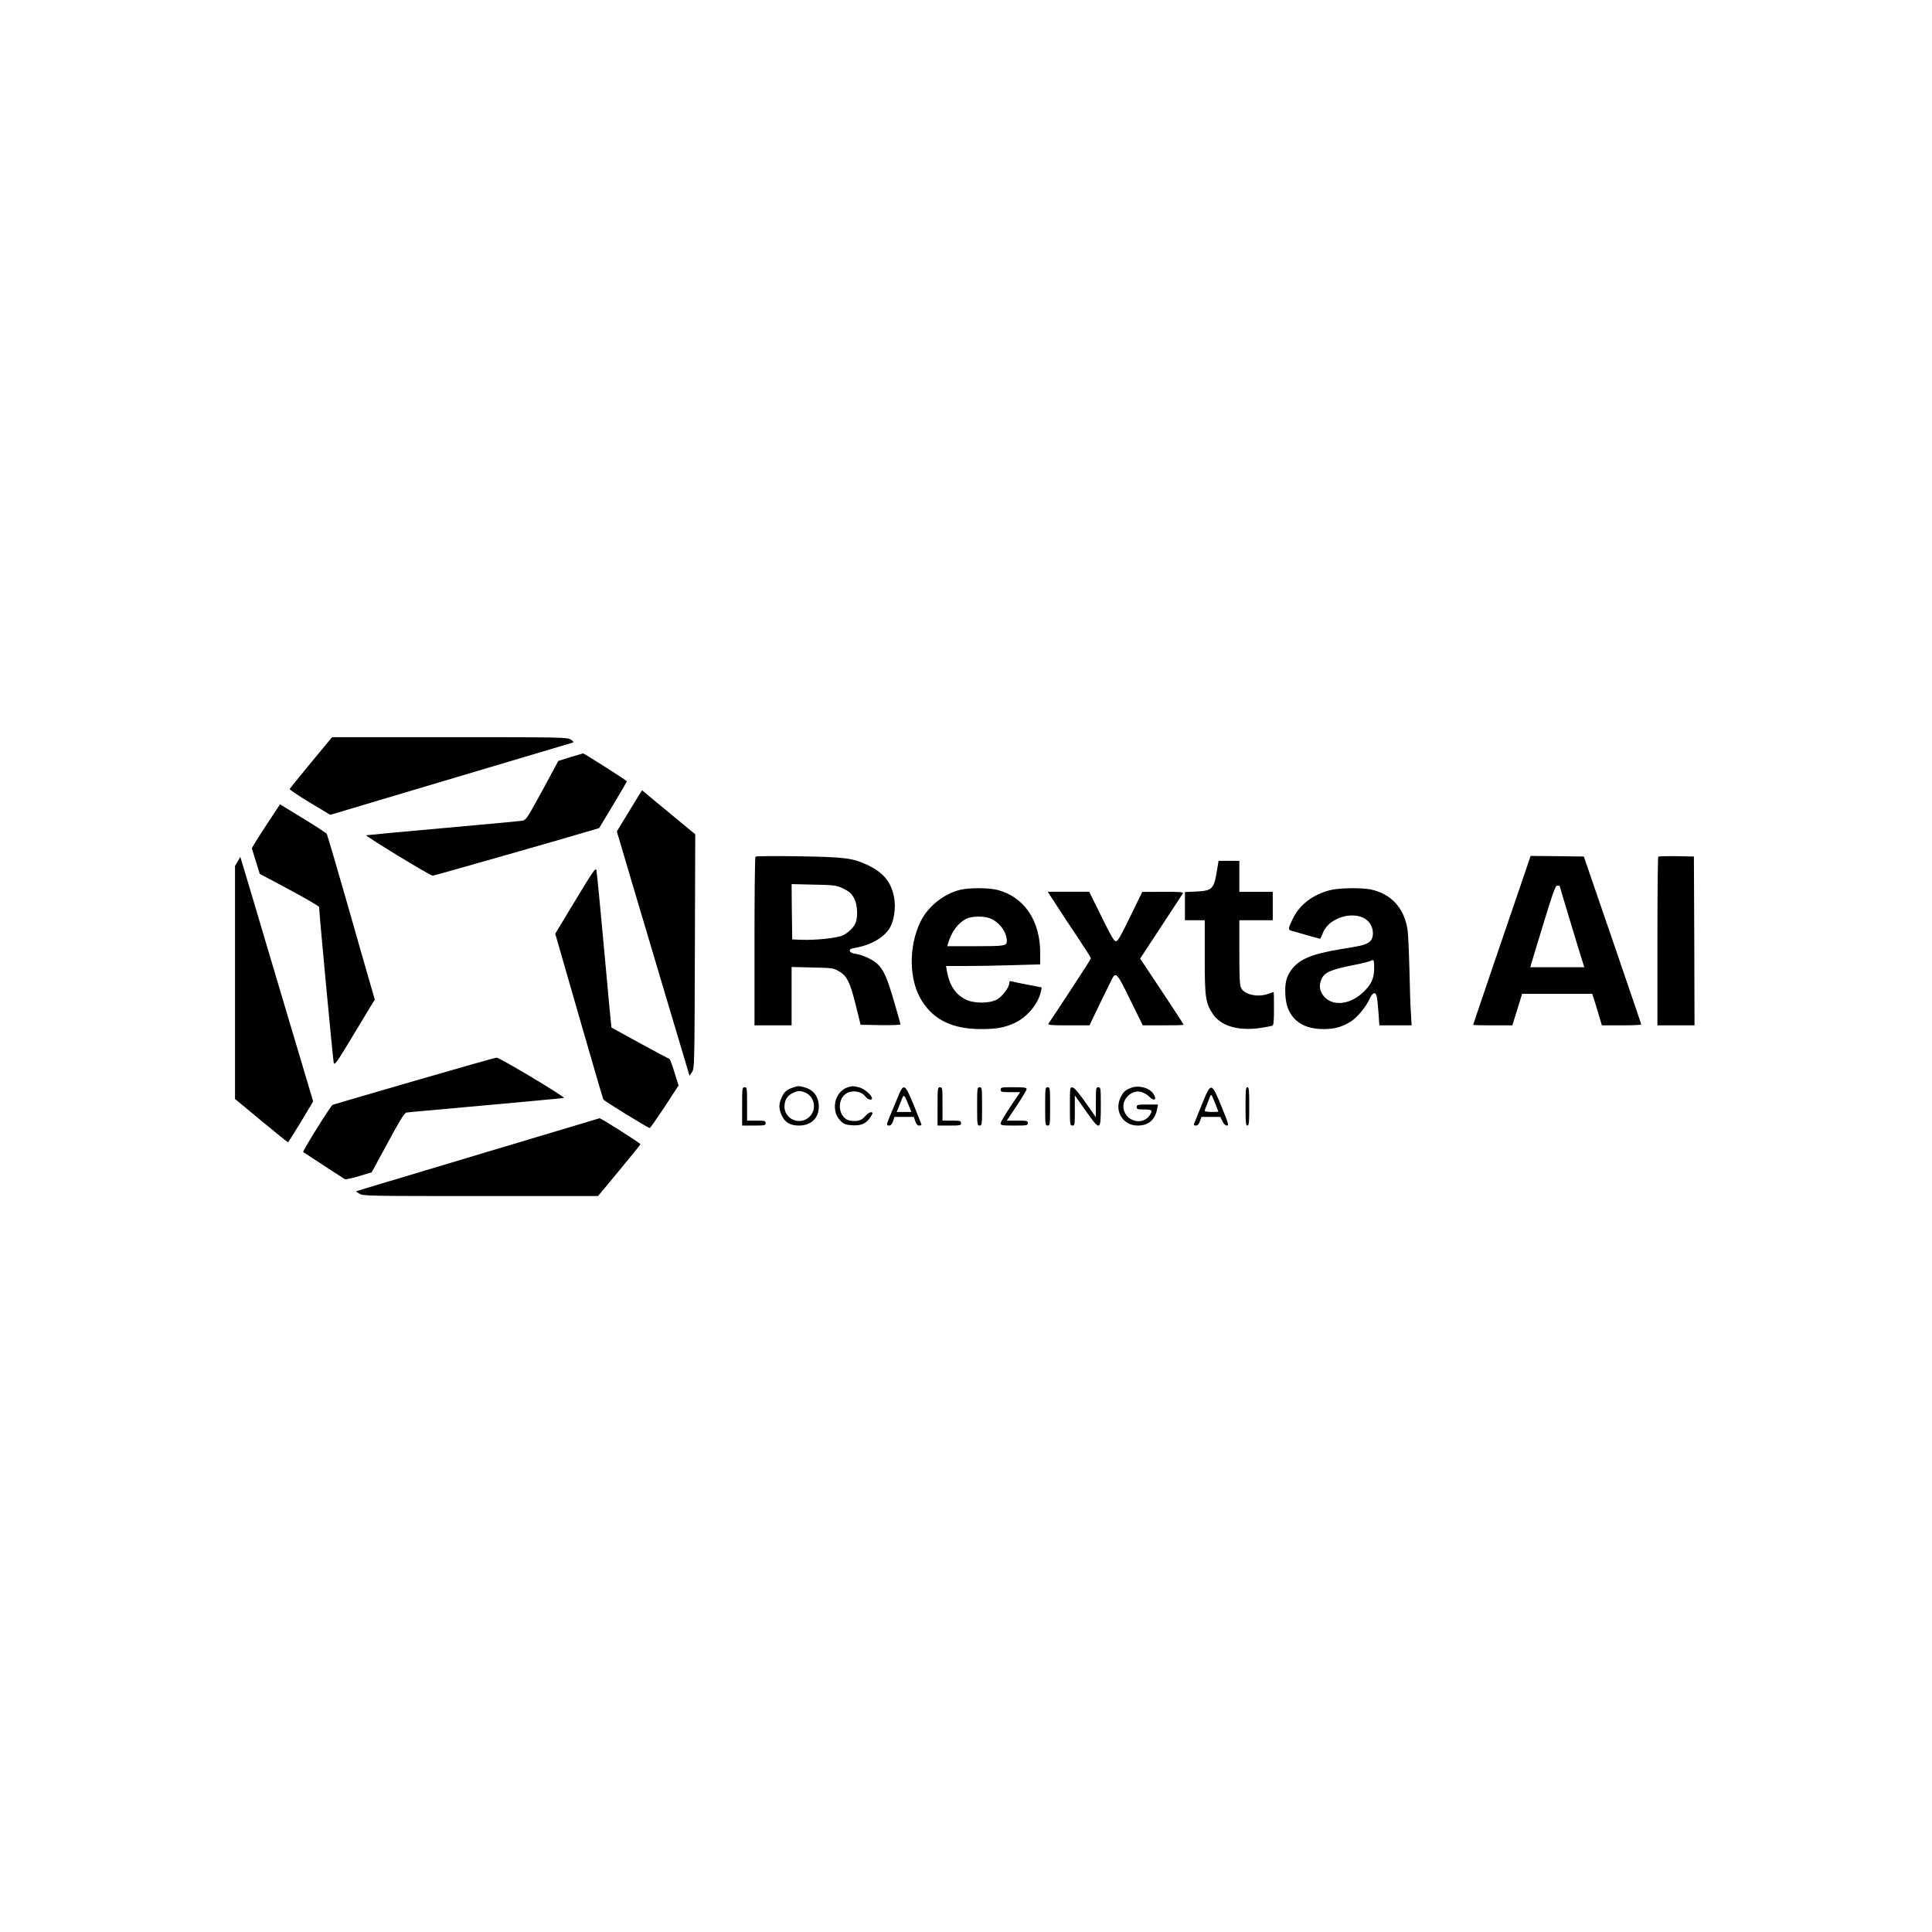 <?xml version="1.0" standalone="no"?>
<!DOCTYPE svg PUBLIC "-//W3C//DTD SVG 20010904//EN"
 "http://www.w3.org/TR/2001/REC-SVG-20010904/DTD/svg10.dtd">
<svg version="1.0" xmlns="http://www.w3.org/2000/svg"
 width="1562pt" height="1562pt" viewBox="0 0 1562 1562"
 preserveAspectRatio="xMidYMid meet">

<g transform="translate(0,1562) scale(0.1,-0.1)"
fill="#000000" stroke="none">
<path d="M2515 9455 c-93 -113 -171 -209 -173 -214 -2 -5 71 -54 162 -109
l166 -100 972 290 c535 159 980 291 988 294 10 4 6 10 -15 24 -29 19 -55 20
-980 20 l-950 0 -170 -205z"/>
<path d="M4610 9498 l-96 -30 -129 -239 c-120 -220 -132 -239 -160 -244 -16
-3 -304 -30 -640 -60 -335 -30 -616 -56 -624 -58 -16 -2 517 -327 537 -327 12
0 1125 318 1286 367 l60 18 114 189 c62 103 112 189 110 190 -25 21 -347 226
-354 225 -5 -1 -52 -15 -104 -31z"/>
<path d="M5167 9193 c-13 -21 -58 -96 -102 -167 l-78 -128 125 -422 c69 -231
201 -676 294 -988 l169 -566 20 31 c20 31 20 51 23 977 l3 945 -153 126 c-84
69 -181 150 -215 178 l-62 52 -24 -38z"/>
<path d="M2149 8943 c-63 -96 -113 -178 -113 -181 1 -4 16 -52 33 -107 l31
-100 240 -128 c132 -71 240 -134 240 -140 -1 -36 112 -1237 118 -1259 6 -25
23 -2 169 241 l163 270 -34 118 c-19 65 -105 363 -190 663 -86 300 -160 551
-164 558 -4 7 -91 64 -193 126 l-185 113 -115 -174z"/>
<path d="M6108 8694 c-5 -4 -8 -313 -8 -686 l0 -678 150 0 150 0 0 236 0 236
168 -4 c155 -3 170 -5 209 -27 70 -40 93 -85 140 -270 l41 -166 161 -3 c89 -1
161 1 161 6 0 5 -22 86 -50 180 -71 245 -101 299 -199 351 -33 17 -80 34 -106
38 -26 3 -49 12 -52 20 -7 19 -3 22 53 32 126 24 233 90 274 170 30 61 42 150
30 227 -21 128 -84 208 -215 270 -121 57 -181 65 -560 71 -187 3 -343 2 -347
-3z m697 -252 c63 -29 84 -48 106 -97 21 -45 25 -138 8 -182 -14 -38 -56 -81
-102 -104 -43 -23 -225 -42 -342 -37 l-70 3 -3 223 -2 224 177 -4 c159 -3 183
-6 228 -26z"/>
<path d="M12342 8603 c-19 -54 -123 -361 -233 -682 -109 -321 -199 -585 -199
-587 0 -2 71 -4 158 -4 l159 0 40 128 39 127 284 0 283 0 13 -40 c7 -22 25
-79 39 -127 l26 -88 160 0 c87 0 159 3 158 8 0 4 -105 311 -232 682 l-232 675
-215 3 -215 2 -33 -97z m268 -147 c0 -5 175 -584 190 -628 l9 -28 -219 0 -218
0 32 108 c156 513 169 552 187 552 11 0 19 -2 19 -4z"/>
<path d="M13407 8694 c-4 -4 -7 -313 -7 -686 l0 -678 150 0 150 0 -2 683 -3
682 -141 3 c-77 1 -143 -1 -147 -4z"/>
<path d="M1922 8656 l-22 -37 0 -942 0 -942 211 -175 c116 -96 214 -175 217
-175 3 0 50 74 105 165 l99 165 -228 765 c-125 421 -258 866 -294 989 l-67
223 -21 -36z"/>
<path d="M9840 8588 c-25 -157 -38 -170 -171 -176 l-89 -4 0 -114 0 -114 80 0
80 0 0 -293 c0 -329 6 -375 65 -464 65 -98 205 -140 385 -114 45 7 88 15 96
18 11 4 14 33 14 139 0 74 -1 134 -2 134 -2 0 -21 -7 -43 -15 -85 -30 -192 -8
-220 46 -12 22 -15 80 -15 289 l0 260 135 0 135 0 0 115 0 115 -135 0 -135 0
0 125 0 125 -84 0 -84 0 -12 -72z"/>
<path d="M4652 8341 l-163 -270 191 -663 c105 -365 194 -669 198 -677 7 -13
360 -230 375 -231 4 0 58 77 121 172 l112 172 -33 106 c-18 58 -36 106 -40
108 -11 3 -464 250 -469 254 -2 2 -28 283 -59 623 -31 341 -59 632 -63 648 -6
25 -22 2 -170 -242z"/>
<path d="M7763 8426 c-132 -32 -261 -135 -320 -256 -100 -204 -95 -479 12
-645 98 -153 249 -225 477 -225 127 0 191 12 275 51 100 48 189 156 209 255
l6 31 -114 22 c-62 12 -121 24 -130 27 -13 4 -18 0 -18 -13 0 -36 -57 -111
-102 -135 -62 -32 -184 -32 -250 1 -83 40 -133 116 -153 234 l-6 37 163 0 c90
0 261 3 381 7 l217 6 0 92 c0 262 -129 453 -345 510 -71 18 -228 19 -302 1z
m245 -232 c72 -30 131 -110 132 -180 0 -42 -12 -44 -272 -44 l-209 0 6 23 c28
93 78 162 145 198 44 23 146 25 198 3z"/>
<path d="M10757 8424 c-141 -34 -252 -119 -307 -236 -35 -73 -36 -85 -12 -92
107 -31 231 -66 235 -66 2 0 12 20 21 44 57 150 310 198 386 74 27 -45 27
-111 -2 -137 -30 -28 -61 -37 -239 -65 -232 -38 -336 -81 -399 -168 -41 -56
-53 -108 -48 -203 9 -177 119 -275 308 -275 90 0 152 17 224 63 51 33 123 120
152 187 11 24 25 40 35 40 19 0 24 -24 35 -172 l6 -88 131 0 130 0 -6 98 c-4
53 -9 214 -12 357 -4 143 -10 288 -16 323 -27 172 -133 286 -297 321 -72 15
-254 13 -325 -5z m353 -631 c0 -85 -24 -136 -94 -200 -114 -104 -259 -110
-323 -14 -26 39 -29 77 -9 124 23 56 77 79 271 117 61 12 117 26 125 31 27 15
30 10 30 -58z"/>
<path d="M8547 8293 c42 -65 120 -184 175 -265 54 -81 98 -151 98 -156 0 -5
-76 -123 -168 -263 -92 -140 -171 -260 -176 -266 -6 -10 29 -13 162 -13 l170
0 78 162 c44 89 88 181 99 203 36 72 44 65 153 -159 l101 -206 165 0 c92 0
166 2 166 5 0 3 -79 124 -176 270 l-176 265 168 256 c93 141 173 263 177 270
7 12 -21 14 -160 14 l-168 -1 -97 -199 c-76 -157 -101 -200 -116 -200 -15 0
-40 43 -117 200 l-99 200 -168 0 -167 0 76 -117z"/>
<path d="M3350 6881 c-355 -103 -652 -190 -660 -193 -15 -5 -246 -376 -239
-382 5 -4 321 -210 336 -219 7 -4 59 6 115 24 l103 31 130 239 c94 175 135
241 150 244 11 2 76 8 145 14 178 15 1112 101 1129 104 21 3 -520 327 -544
326 -11 0 -310 -85 -665 -188z"/>
<path d="M6407 6826 c-50 -18 -67 -34 -88 -81 -24 -51 -23 -89 1 -142 25 -57
69 -83 140 -83 97 0 160 60 160 153 0 79 -42 136 -115 156 -49 13 -51 13 -98
-3z m109 -42 c67 -32 86 -126 38 -183 -77 -91 -224 -31 -211 87 5 48 28 78 72
98 40 18 60 17 101 -2z"/>
<path d="M6856 6830 c-62 -19 -106 -83 -106 -155 0 -52 16 -89 54 -125 21 -19
40 -25 89 -28 72 -4 114 16 147 70 18 29 18 33 4 36 -9 2 -31 -12 -49 -32 -31
-35 -53 -42 -110 -38 -117 10 -130 199 -17 233 49 14 105 -2 129 -37 15 -23
53 -34 53 -14 0 25 -62 78 -104 89 -51 12 -50 12 -90 1z"/>
<path d="M9147 6826 c-51 -19 -67 -34 -90 -85 -48 -108 24 -221 141 -221 87 0
141 46 157 133 l7 37 -86 0 c-79 0 -86 -2 -86 -20 0 -18 7 -20 60 -20 65 0 72
-8 44 -49 -58 -82 -191 -48 -210 55 -15 80 68 158 145 135 20 -6 48 -22 61
-36 41 -43 68 -25 34 23 -33 48 -116 70 -177 48z"/>
<path d="M6000 6675 l0 -155 95 0 c88 0 95 1 95 20 0 18 -7 20 -75 20 l-75 0
0 135 c0 128 -1 135 -20 135 -19 0 -20 -7 -20 -155z"/>
<path d="M7260 6753 c-18 -43 -45 -109 -61 -147 -34 -81 -35 -86 -10 -86 13 0
23 11 31 35 l12 35 78 0 78 0 12 -35 c8 -24 18 -35 31 -35 10 0 19 3 19 7 0 4
-28 74 -61 155 -74 179 -82 184 -129 71z m82 -58 l26 -65 -59 0 -59 0 21 53
c12 28 23 58 26 65 10 23 20 12 45 -53z"/>
<path d="M7580 6675 l0 -155 95 0 c88 0 95 1 95 20 0 18 -7 20 -75 20 l-75 0
0 135 c0 128 -1 135 -20 135 -19 0 -20 -7 -20 -155z"/>
<path d="M7900 6675 c0 -148 1 -155 20 -155 19 0 20 7 20 155 0 148 -1 155
-20 155 -19 0 -20 -7 -20 -155z"/>
<path d="M8090 6810 c0 -18 7 -20 79 -20 l79 0 -79 -117 c-43 -64 -79 -125
-79 -135 0 -16 11 -18 110 -18 103 0 110 1 110 20 0 18 -7 20 -85 20 l-85 0
80 120 c44 66 80 126 80 135 0 12 -17 15 -105 15 -98 0 -105 -1 -105 -20z"/>
<path d="M8450 6675 c0 -148 1 -155 20 -155 19 0 20 7 20 155 0 148 -1 155
-20 155 -19 0 -20 -7 -20 -155z"/>
<path d="M8650 6676 c0 -149 1 -156 20 -156 19 0 20 7 20 122 l0 122 86 -122
c119 -169 124 -168 124 33 0 148 -1 155 -20 155 -19 0 -20 -7 -20 -121 l0
-122 -83 119 c-57 81 -91 120 -105 122 -22 3 -22 2 -22 -152z"/>
<path d="M9716 6688 c-32 -79 -60 -149 -63 -155 -3 -8 3 -13 15 -13 15 0 25
11 33 35 l13 35 76 0 76 0 17 -35 c11 -22 24 -35 36 -35 18 0 13 16 -43 153
-83 202 -84 202 -160 15z m108 13 c14 -36 26 -66 26 -68 0 -2 -25 -3 -55 -3
-30 0 -55 4 -55 9 0 5 7 26 16 47 9 22 20 50 25 63 12 29 11 30 43 -48z"/>
<path d="M10070 6675 c0 -131 2 -155 15 -155 13 0 15 24 15 155 0 131 -2 155
-15 155 -13 0 -15 -24 -15 -155z"/>
<path d="M3935 6306 c-500 -150 -943 -283 -984 -295 l-74 -23 29 -19 c28 -18
59 -19 979 -19 l950 0 170 205 c94 113 171 209 173 214 2 7 -323 214 -331 210
-1 0 -411 -123 -912 -273z"/>
</g>
</svg>
